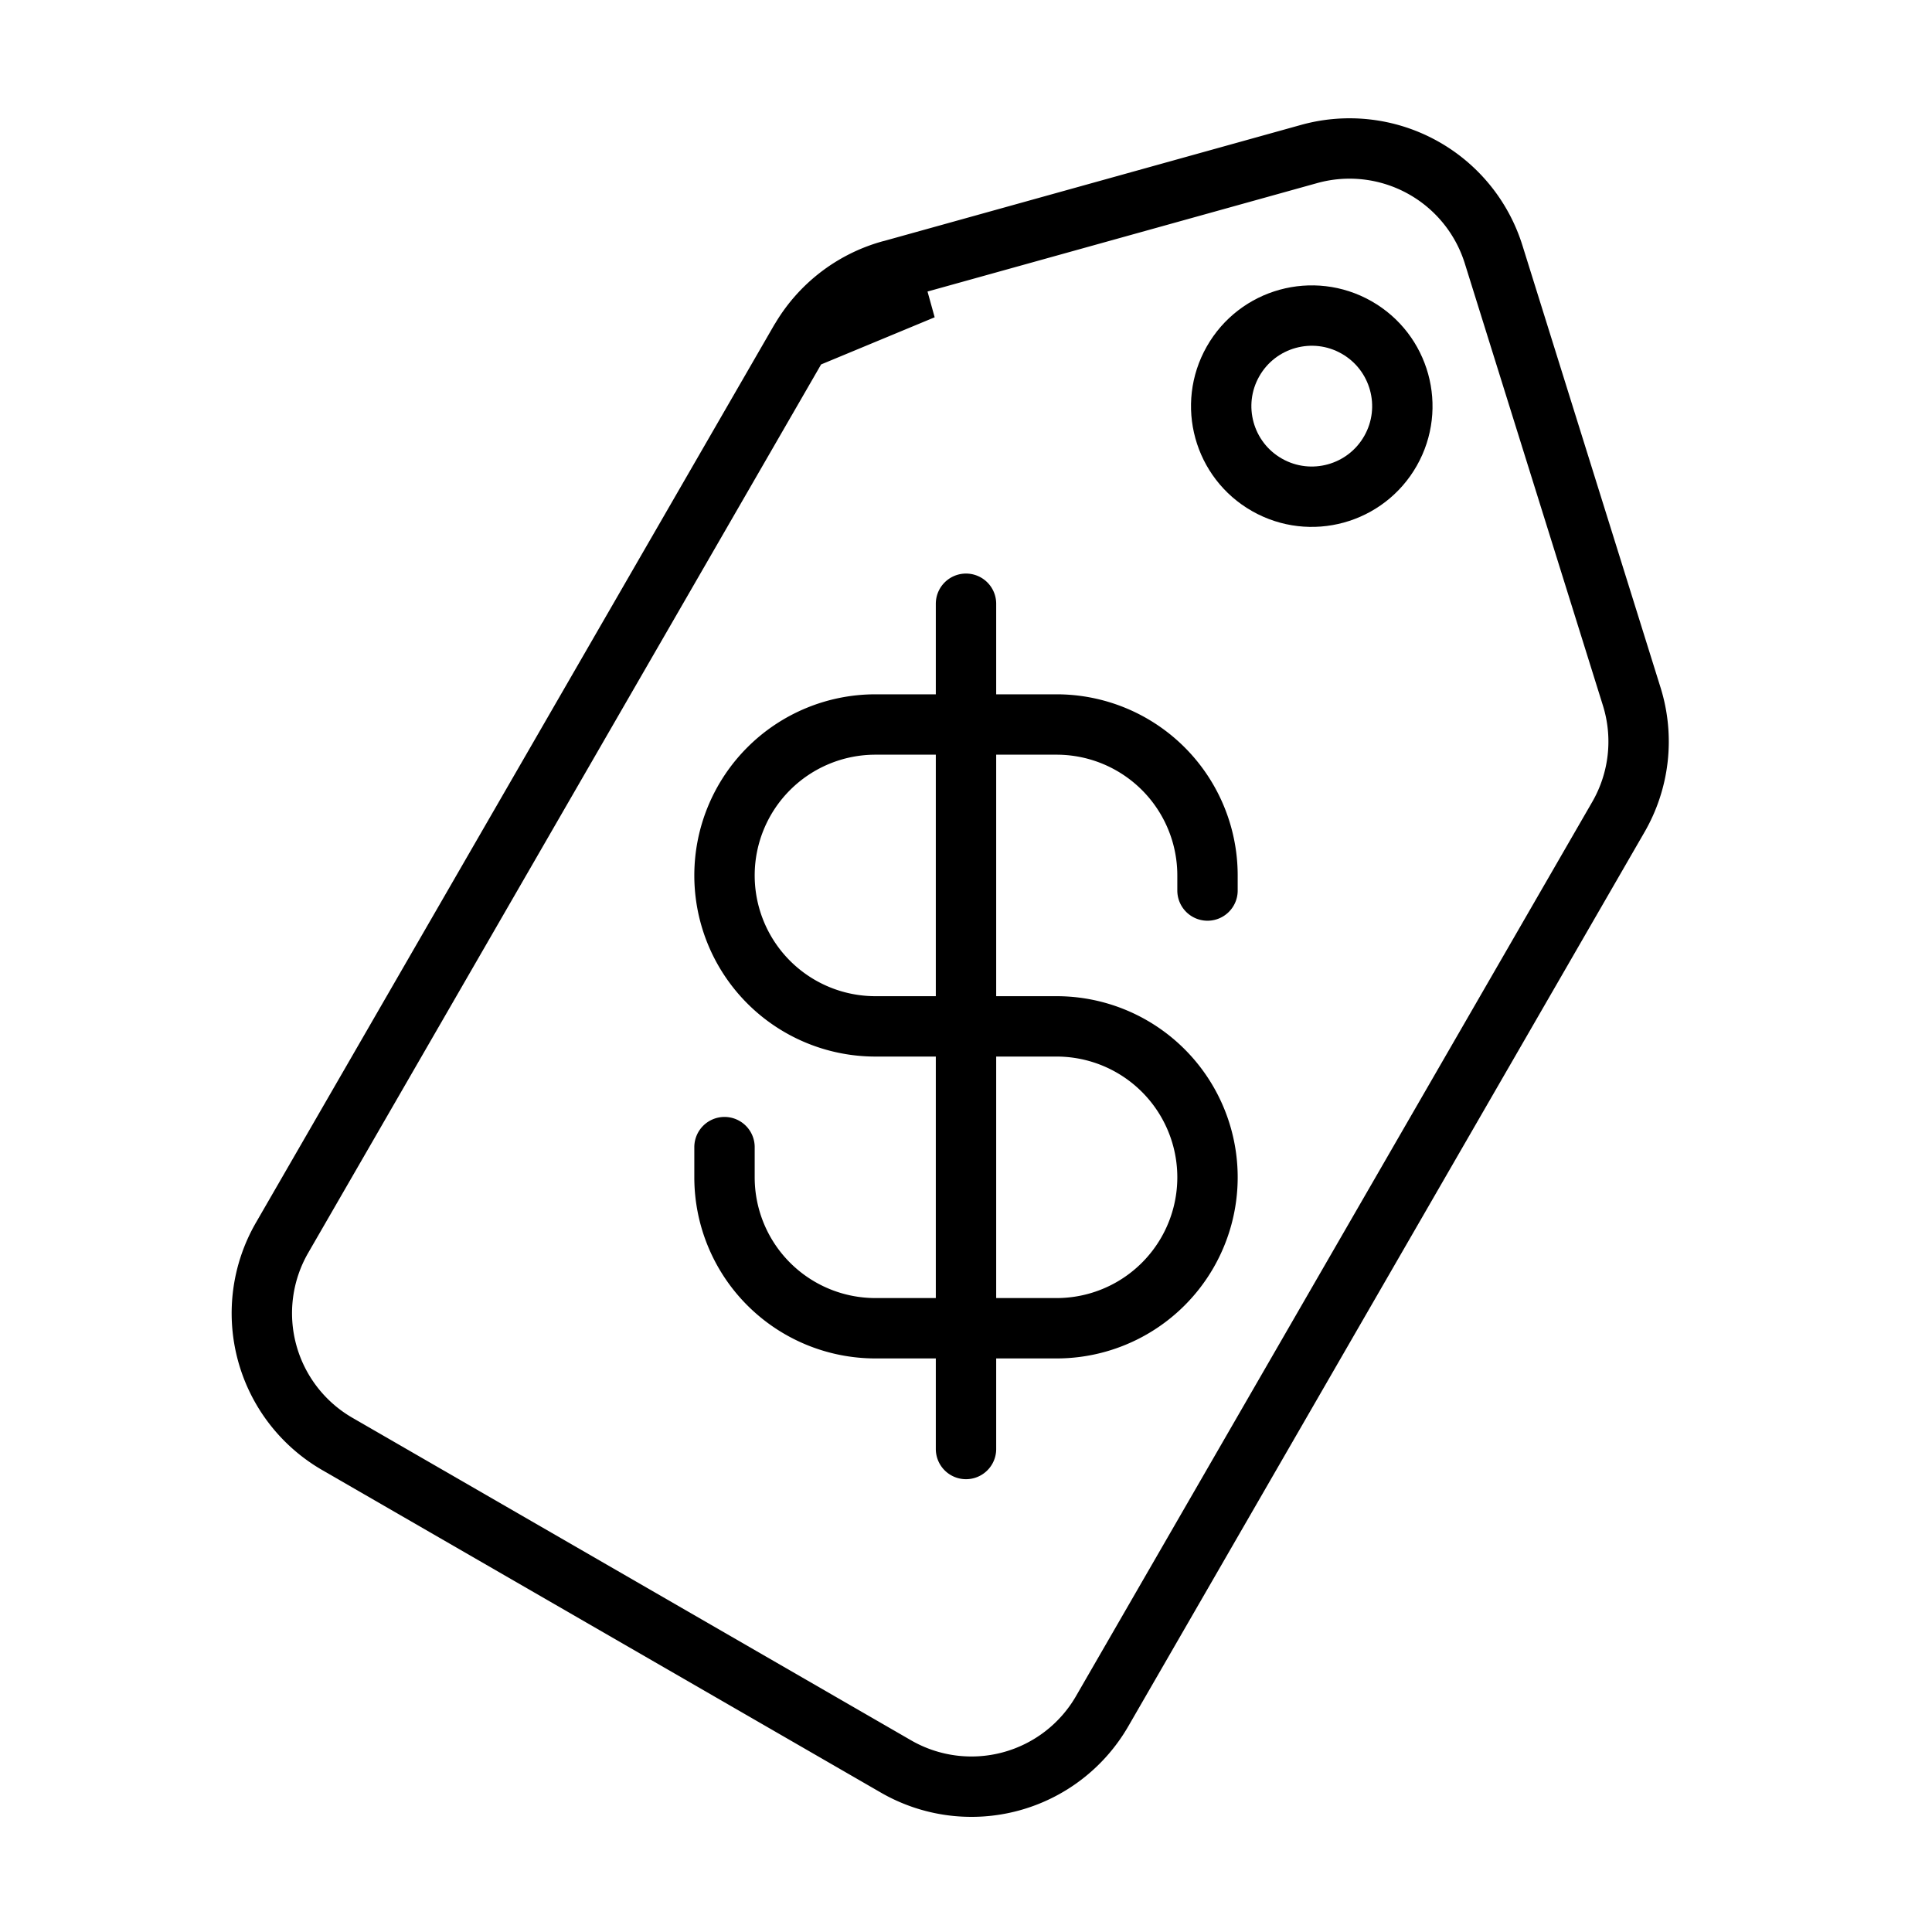 <svg xmlns="http://www.w3.org/2000/svg" fill="none" viewBox="0 0 32 32" width="1em" height="1em"><path stroke="currentColor" stroke-linecap="round" d="M20 14.75v-.25 0a2.5 2.5 0 0 0-2.5-2.5h-3a2.5 2.5 0 0 0-2.5 2.5v0a2.5 2.5 0 0 0 2.5 2.5h3a2.5 2.5 0 0 1 2.5 2.5v0a2.5 2.5 0 0 1-2.5 2.5h-3a2.5 2.5 0 0 1-2.5-2.5v0-.5m4-9v14"/><path stroke="currentColor" stroke-linecap="round" d="M14.747 4.48a2.5 2.5 0 0 0-1.494 1.16m1.494-1.16-1.494 1.16m1.494-1.16.134.483-1.628.676m1.494-1.158 6.935-1.93a2.5 2.5 0 0 1 3.057 1.663l2.288 7.324a2.5 2.5 0 0 1-.222 1.995l-8.55 14.81a2.5 2.5 0 0 1-3.415.915l-9.253-5.342a2.5 2.5 0 0 1-.915-3.415l8.58-14.862"/><circle cx="21.727" cy="6.727" r="1.5" stroke="currentColor" transform="rotate(29.585 21.727 6.727)"/></svg>
